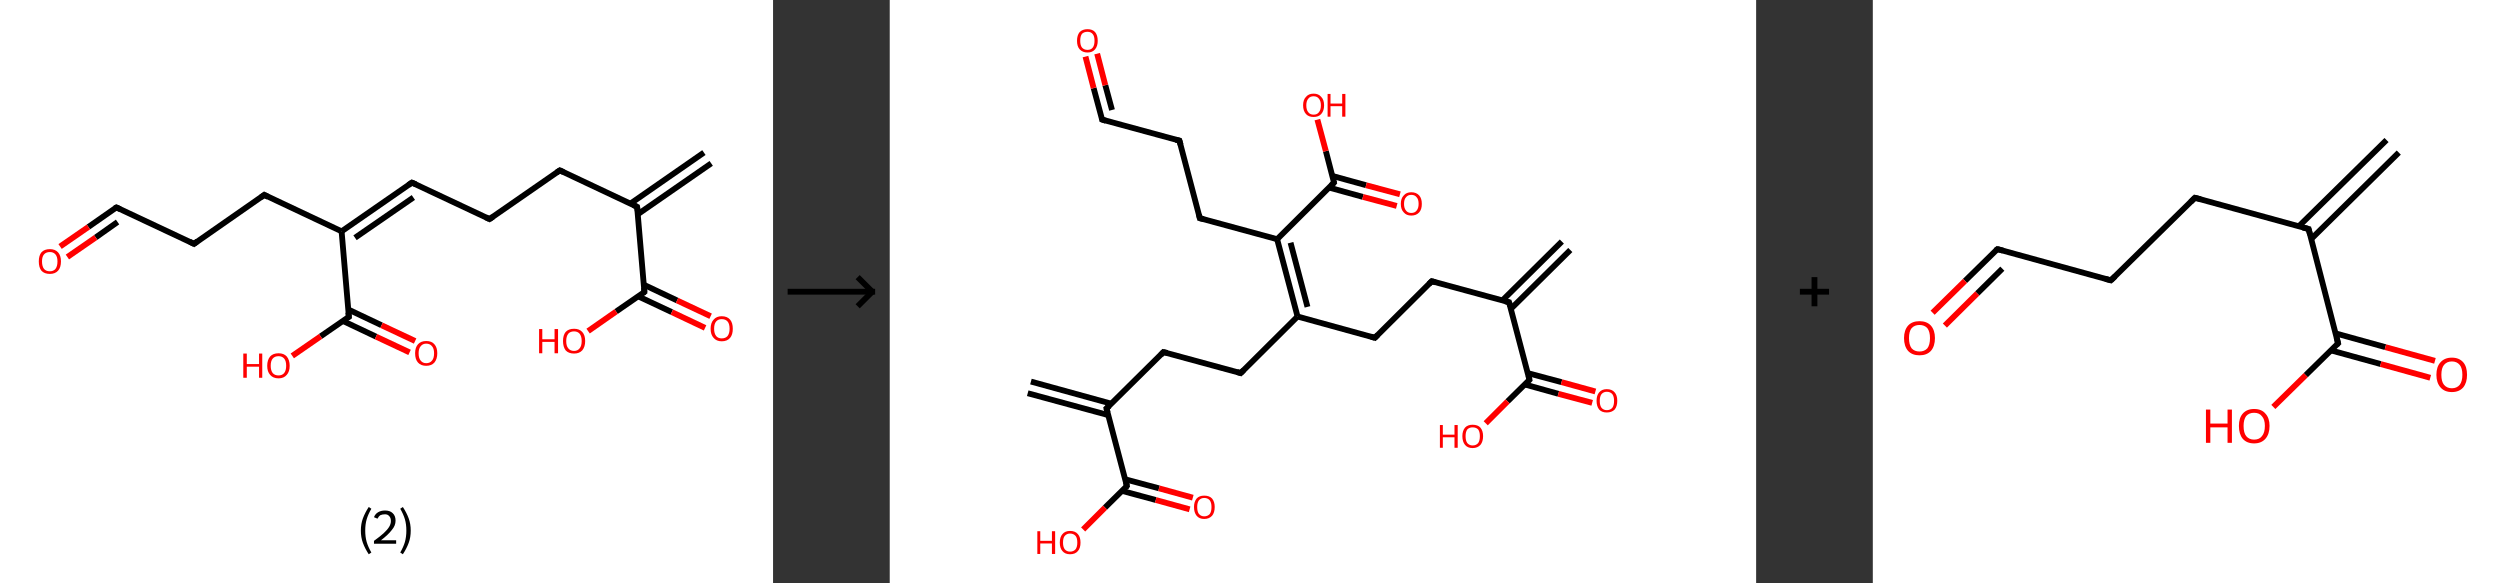 <?xml version='1.0' encoding='ASCII' standalone='yes'?>
<svg xmlns="http://www.w3.org/2000/svg" xmlns:xlink="http://www.w3.org/1999/xlink" version="1.1" width="857.0px" viewBox="0 0 857.0 200.0" height="200.0px">
  <rect x="0" y="0" width="857.0" height="200.0" fill="#333333" stroke="none"/>
  <g>
    <g transform="translate(0, 0) scale(1 1) "><!-- END OF HEADER -->
<rect style="opacity:1.0;fill:#FFFFFF;stroke:none" width="265.0" height="200.0" x="0.0" y="0.0"> </rect>
<path class="bond-0 atom-0 atom-1" d="M 243.8,56.0 L 218.7,73.4" style="fill:none;fill-rule:evenodd;stroke:#000000;stroke-width:2.0px;stroke-linecap:butt;stroke-linejoin:miter;stroke-opacity:1"/>
<path class="bond-0 atom-0 atom-1" d="M 241.3,52.3 L 216.1,69.8" style="fill:none;fill-rule:evenodd;stroke:#000000;stroke-width:2.0px;stroke-linecap:butt;stroke-linejoin:miter;stroke-opacity:1"/>
<path class="bond-1 atom-1 atom-2" d="M 218.4,70.9 L 191.9,58.4" style="fill:none;fill-rule:evenodd;stroke:#000000;stroke-width:2.0px;stroke-linecap:butt;stroke-linejoin:miter;stroke-opacity:1"/>
<path class="bond-2 atom-2 atom-3" d="M 191.9,58.4 L 167.8,75.1" style="fill:none;fill-rule:evenodd;stroke:#000000;stroke-width:2.0px;stroke-linecap:butt;stroke-linejoin:miter;stroke-opacity:1"/>
<path class="bond-3 atom-3 atom-4" d="M 167.8,75.1 L 141.2,62.6" style="fill:none;fill-rule:evenodd;stroke:#000000;stroke-width:2.0px;stroke-linecap:butt;stroke-linejoin:miter;stroke-opacity:1"/>
<path class="bond-4 atom-4 atom-5" d="M 141.2,62.6 L 117.1,79.3" style="fill:none;fill-rule:evenodd;stroke:#000000;stroke-width:2.0px;stroke-linecap:butt;stroke-linejoin:miter;stroke-opacity:1"/>
<path class="bond-4 atom-4 atom-5" d="M 141.7,67.7 L 121.7,81.5" style="fill:none;fill-rule:evenodd;stroke:#000000;stroke-width:2.0px;stroke-linecap:butt;stroke-linejoin:miter;stroke-opacity:1"/>
<path class="bond-5 atom-5 atom-6" d="M 117.1,79.3 L 90.6,66.8" style="fill:none;fill-rule:evenodd;stroke:#000000;stroke-width:2.0px;stroke-linecap:butt;stroke-linejoin:miter;stroke-opacity:1"/>
<path class="bond-6 atom-6 atom-7" d="M 90.6,66.8 L 66.5,83.6" style="fill:none;fill-rule:evenodd;stroke:#000000;stroke-width:2.0px;stroke-linecap:butt;stroke-linejoin:miter;stroke-opacity:1"/>
<path class="bond-7 atom-7 atom-8" d="M 66.5,83.6 L 39.9,71.1" style="fill:none;fill-rule:evenodd;stroke:#000000;stroke-width:2.0px;stroke-linecap:butt;stroke-linejoin:miter;stroke-opacity:1"/>
<path class="bond-8 atom-8 atom-9" d="M 39.9,71.1 L 30.3,77.8" style="fill:none;fill-rule:evenodd;stroke:#000000;stroke-width:2.0px;stroke-linecap:butt;stroke-linejoin:miter;stroke-opacity:1"/>
<path class="bond-8 atom-8 atom-9" d="M 30.3,77.8 L 20.6,84.5" style="fill:none;fill-rule:evenodd;stroke:#FF0000;stroke-width:2.0px;stroke-linecap:butt;stroke-linejoin:miter;stroke-opacity:1"/>
<path class="bond-8 atom-8 atom-9" d="M 40.3,76.1 L 32.8,81.4" style="fill:none;fill-rule:evenodd;stroke:#000000;stroke-width:2.0px;stroke-linecap:butt;stroke-linejoin:miter;stroke-opacity:1"/>
<path class="bond-8 atom-8 atom-9" d="M 32.8,81.4 L 23.1,88.1" style="fill:none;fill-rule:evenodd;stroke:#FF0000;stroke-width:2.0px;stroke-linecap:butt;stroke-linejoin:miter;stroke-opacity:1"/>
<path class="bond-9 atom-5 atom-10" d="M 117.1,79.3 L 119.6,108.6" style="fill:none;fill-rule:evenodd;stroke:#000000;stroke-width:2.0px;stroke-linecap:butt;stroke-linejoin:miter;stroke-opacity:1"/>
<path class="bond-10 atom-10 atom-11" d="M 117.5,110.0 L 128.9,115.4" style="fill:none;fill-rule:evenodd;stroke:#000000;stroke-width:2.0px;stroke-linecap:butt;stroke-linejoin:miter;stroke-opacity:1"/>
<path class="bond-10 atom-10 atom-11" d="M 128.9,115.4 L 140.4,120.8" style="fill:none;fill-rule:evenodd;stroke:#FF0000;stroke-width:2.0px;stroke-linecap:butt;stroke-linejoin:miter;stroke-opacity:1"/>
<path class="bond-10 atom-10 atom-11" d="M 119.4,106.1 L 130.8,111.5" style="fill:none;fill-rule:evenodd;stroke:#000000;stroke-width:2.0px;stroke-linecap:butt;stroke-linejoin:miter;stroke-opacity:1"/>
<path class="bond-10 atom-10 atom-11" d="M 130.8,111.5 L 142.3,116.9" style="fill:none;fill-rule:evenodd;stroke:#FF0000;stroke-width:2.0px;stroke-linecap:butt;stroke-linejoin:miter;stroke-opacity:1"/>
<path class="bond-11 atom-10 atom-12" d="M 119.6,108.6 L 109.9,115.3" style="fill:none;fill-rule:evenodd;stroke:#000000;stroke-width:2.0px;stroke-linecap:butt;stroke-linejoin:miter;stroke-opacity:1"/>
<path class="bond-11 atom-10 atom-12" d="M 109.9,115.3 L 100.2,122.0" style="fill:none;fill-rule:evenodd;stroke:#FF0000;stroke-width:2.0px;stroke-linecap:butt;stroke-linejoin:miter;stroke-opacity:1"/>
<path class="bond-12 atom-1 atom-13" d="M 218.4,70.9 L 220.9,100.1" style="fill:none;fill-rule:evenodd;stroke:#000000;stroke-width:2.0px;stroke-linecap:butt;stroke-linejoin:miter;stroke-opacity:1"/>
<path class="bond-13 atom-13 atom-14" d="M 218.8,101.6 L 230.3,107.0" style="fill:none;fill-rule:evenodd;stroke:#000000;stroke-width:2.0px;stroke-linecap:butt;stroke-linejoin:miter;stroke-opacity:1"/>
<path class="bond-13 atom-13 atom-14" d="M 230.3,107.0 L 241.7,112.4" style="fill:none;fill-rule:evenodd;stroke:#FF0000;stroke-width:2.0px;stroke-linecap:butt;stroke-linejoin:miter;stroke-opacity:1"/>
<path class="bond-13 atom-13 atom-14" d="M 220.7,97.6 L 232.1,103.0" style="fill:none;fill-rule:evenodd;stroke:#000000;stroke-width:2.0px;stroke-linecap:butt;stroke-linejoin:miter;stroke-opacity:1"/>
<path class="bond-13 atom-13 atom-14" d="M 232.1,103.0 L 243.6,108.4" style="fill:none;fill-rule:evenodd;stroke:#FF0000;stroke-width:2.0px;stroke-linecap:butt;stroke-linejoin:miter;stroke-opacity:1"/>
<path class="bond-14 atom-13 atom-15" d="M 220.9,100.1 L 211.2,106.8" style="fill:none;fill-rule:evenodd;stroke:#000000;stroke-width:2.0px;stroke-linecap:butt;stroke-linejoin:miter;stroke-opacity:1"/>
<path class="bond-14 atom-13 atom-15" d="M 211.2,106.8 L 201.6,113.5" style="fill:none;fill-rule:evenodd;stroke:#FF0000;stroke-width:2.0px;stroke-linecap:butt;stroke-linejoin:miter;stroke-opacity:1"/>
<path d="M 217.1,70.3 L 218.4,70.9 L 218.6,72.3" style="fill:none;stroke:#000000;stroke-width:2.0px;stroke-linecap:butt;stroke-linejoin:miter;stroke-opacity:1;"/>
<path d="M 193.2,59.0 L 191.9,58.4 L 190.7,59.2" style="fill:none;stroke:#000000;stroke-width:2.0px;stroke-linecap:butt;stroke-linejoin:miter;stroke-opacity:1;"/>
<path d="M 169.0,74.3 L 167.8,75.1 L 166.5,74.5" style="fill:none;stroke:#000000;stroke-width:2.0px;stroke-linecap:butt;stroke-linejoin:miter;stroke-opacity:1;"/>
<path d="M 142.6,63.2 L 141.2,62.6 L 140.0,63.4" style="fill:none;stroke:#000000;stroke-width:2.0px;stroke-linecap:butt;stroke-linejoin:miter;stroke-opacity:1;"/>
<path d="M 91.9,67.5 L 90.6,66.8 L 89.4,67.7" style="fill:none;stroke:#000000;stroke-width:2.0px;stroke-linecap:butt;stroke-linejoin:miter;stroke-opacity:1;"/>
<path d="M 67.7,82.7 L 66.5,83.6 L 65.1,82.9" style="fill:none;stroke:#000000;stroke-width:2.0px;stroke-linecap:butt;stroke-linejoin:miter;stroke-opacity:1;"/>
<path d="M 41.2,71.7 L 39.9,71.1 L 39.4,71.4" style="fill:none;stroke:#000000;stroke-width:2.0px;stroke-linecap:butt;stroke-linejoin:miter;stroke-opacity:1;"/>
<path d="M 119.4,107.1 L 119.6,108.6 L 119.1,108.9" style="fill:none;stroke:#000000;stroke-width:2.0px;stroke-linecap:butt;stroke-linejoin:miter;stroke-opacity:1;"/>
<path d="M 220.8,98.7 L 220.9,100.1 L 220.4,100.5" style="fill:none;stroke:#000000;stroke-width:2.0px;stroke-linecap:butt;stroke-linejoin:miter;stroke-opacity:1;"/>
<path class="atom-9" d="M 13.3 89.6 Q 13.3 87.6, 14.2 86.5 Q 15.2 85.4, 17.1 85.4 Q 18.9 85.4, 19.9 86.5 Q 20.9 87.6, 20.9 89.6 Q 20.9 91.7, 19.9 92.8 Q 18.9 93.9, 17.1 93.9 Q 15.2 93.9, 14.2 92.8 Q 13.3 91.7, 13.3 89.6 M 17.1 93.0 Q 18.3 93.0, 19.0 92.2 Q 19.7 91.3, 19.7 89.6 Q 19.7 88.0, 19.0 87.2 Q 18.3 86.4, 17.1 86.4 Q 15.8 86.4, 15.1 87.2 Q 14.4 88.0, 14.4 89.6 Q 14.4 91.3, 15.1 92.2 Q 15.8 93.0, 17.1 93.0 " fill="#FF0000"/>
<path class="atom-11" d="M 142.3 121.1 Q 142.3 119.1, 143.3 118.0 Q 144.3 116.9, 146.1 116.9 Q 148.0 116.9, 148.9 118.0 Q 149.9 119.1, 149.9 121.1 Q 149.9 123.1, 148.9 124.3 Q 147.9 125.4, 146.1 125.4 Q 144.3 125.4, 143.3 124.3 Q 142.3 123.2, 142.3 121.1 M 146.1 124.5 Q 147.4 124.5, 148.1 123.6 Q 148.8 122.8, 148.8 121.1 Q 148.8 119.5, 148.1 118.7 Q 147.4 117.8, 146.1 117.8 Q 144.9 117.8, 144.2 118.7 Q 143.5 119.5, 143.5 121.1 Q 143.5 122.8, 144.2 123.6 Q 144.9 124.5, 146.1 124.5 " fill="#FF0000"/>
<path class="atom-12" d="M 83.4 121.2 L 84.6 121.2 L 84.6 124.8 L 88.8 124.8 L 88.8 121.2 L 89.9 121.2 L 89.9 129.5 L 88.8 129.5 L 88.8 125.7 L 84.6 125.7 L 84.6 129.5 L 83.4 129.5 L 83.4 121.2 " fill="#FF0000"/>
<path class="atom-12" d="M 91.6 125.4 Q 91.6 123.4, 92.6 122.2 Q 93.6 121.1, 95.5 121.1 Q 97.3 121.1, 98.3 122.2 Q 99.3 123.4, 99.3 125.4 Q 99.3 127.4, 98.3 128.5 Q 97.3 129.7, 95.5 129.7 Q 93.6 129.7, 92.6 128.5 Q 91.6 127.4, 91.6 125.4 M 95.5 128.7 Q 96.7 128.7, 97.4 127.9 Q 98.1 127.0, 98.1 125.4 Q 98.1 123.7, 97.4 122.9 Q 96.7 122.1, 95.5 122.1 Q 94.2 122.1, 93.5 122.9 Q 92.8 123.7, 92.8 125.4 Q 92.8 127.0, 93.5 127.9 Q 94.2 128.7, 95.5 128.7 " fill="#FF0000"/>
<path class="atom-14" d="M 243.6 112.7 Q 243.6 110.7, 244.6 109.6 Q 245.6 108.4, 247.4 108.4 Q 249.3 108.4, 250.3 109.6 Q 251.2 110.7, 251.2 112.7 Q 251.2 114.7, 250.3 115.8 Q 249.3 117.0, 247.4 117.0 Q 245.6 117.0, 244.6 115.8 Q 243.6 114.7, 243.6 112.7 M 247.4 116.0 Q 248.7 116.0, 249.4 115.2 Q 250.1 114.3, 250.1 112.7 Q 250.1 111.0, 249.4 110.2 Q 248.7 109.4, 247.4 109.4 Q 246.2 109.4, 245.5 110.2 Q 244.8 111.0, 244.8 112.7 Q 244.8 114.3, 245.5 115.2 Q 246.2 116.0, 247.4 116.0 " fill="#FF0000"/>
<path class="atom-15" d="M 184.8 112.8 L 185.9 112.8 L 185.9 116.3 L 190.1 116.3 L 190.1 112.8 L 191.3 112.8 L 191.3 121.1 L 190.1 121.1 L 190.1 117.2 L 185.9 117.2 L 185.9 121.1 L 184.8 121.1 L 184.8 112.8 " fill="#FF0000"/>
<path class="atom-15" d="M 193.0 116.9 Q 193.0 114.9, 193.9 113.8 Q 194.9 112.7, 196.8 112.7 Q 198.6 112.7, 199.6 113.8 Q 200.6 114.9, 200.6 116.9 Q 200.6 118.9, 199.6 120.1 Q 198.6 121.2, 196.8 121.2 Q 194.9 121.2, 193.9 120.1 Q 193.0 118.9, 193.0 116.9 M 196.8 120.3 Q 198.0 120.3, 198.7 119.4 Q 199.4 118.6, 199.4 116.9 Q 199.4 115.3, 198.7 114.4 Q 198.0 113.6, 196.8 113.6 Q 195.5 113.6, 194.8 114.4 Q 194.1 115.3, 194.1 116.9 Q 194.1 118.6, 194.8 119.4 Q 195.5 120.3, 196.8 120.3 " fill="#FF0000"/>
<path class="legend" d="M 123.7 181.9 Q 123.7 179.6, 124.4 177.7 Q 125.1 175.8, 126.4 173.8 L 127.3 174.4 Q 126.2 176.3, 125.7 178.0 Q 125.2 179.7, 125.2 181.9 Q 125.2 184.0, 125.7 185.8 Q 126.2 187.5, 127.3 189.4 L 126.4 190.0 Q 125.1 188.0, 124.4 186.1 Q 123.7 184.2, 123.7 181.9 " fill="#000000"/>
<path class="legend" d="M 128.2 177.3 Q 128.6 176.2, 129.6 175.6 Q 130.6 175.0, 132.0 175.0 Q 133.7 175.0, 134.6 175.9 Q 135.6 176.8, 135.6 178.5 Q 135.6 180.2, 134.3 181.7 Q 133.1 183.3, 130.6 185.2 L 135.8 185.2 L 135.8 186.4 L 128.2 186.4 L 128.2 185.4 Q 130.3 183.9, 131.5 182.8 Q 132.8 181.6, 133.4 180.6 Q 134.0 179.6, 134.0 178.6 Q 134.0 177.5, 133.4 176.9 Q 132.9 176.3, 132.0 176.3 Q 131.1 176.3, 130.4 176.6 Q 129.8 177.0, 129.4 177.8 L 128.2 177.3 " fill="#000000"/>
<path class="legend" d="M 140.8 181.9 Q 140.8 184.2, 140.1 186.1 Q 139.4 188.0, 138.1 190.0 L 137.2 189.4 Q 138.3 187.5, 138.8 185.8 Q 139.3 184.0, 139.3 181.9 Q 139.3 179.7, 138.8 178.0 Q 138.3 176.3, 137.2 174.4 L 138.1 173.8 Q 139.4 175.8, 140.1 177.7 Q 140.8 179.6, 140.8 181.9 " fill="#000000"/>
</g>
    <g transform="translate(265.0, 0) scale(1 1) "><line x1="5" y1="100" x2="35" y2="100" style="stroke:rgb(0,0,0);stroke-width:2"/>
  <line x1="34" y1="100" x2="29" y2="95" style="stroke:rgb(0,0,0);stroke-width:2"/>
  <line x1="34" y1="100" x2="29" y2="105" style="stroke:rgb(0,0,0);stroke-width:2"/>
</g>
    <g transform="translate(305.0, 0) scale(1 1) "><!-- END OF HEADER -->
<rect style="opacity:1.0;fill:#FFFFFF;stroke:none" width="297.0" height="200.0" x="0.0" y="0.0"> </rect>
<path class="bond-0 atom-0 atom-1" d="M 233.3,85.7 L 212.9,105.9" style="fill:none;fill-rule:evenodd;stroke:#000000;stroke-width:2.0px;stroke-linecap:butt;stroke-linejoin:miter;stroke-opacity:1"/>
<path class="bond-0 atom-0 atom-1" d="M 230.4,82.8 L 210.0,103.0" style="fill:none;fill-rule:evenodd;stroke:#000000;stroke-width:2.0px;stroke-linecap:butt;stroke-linejoin:miter;stroke-opacity:1"/>
<path class="bond-1 atom-1 atom-2" d="M 212.3,103.6 L 185.8,96.4" style="fill:none;fill-rule:evenodd;stroke:#000000;stroke-width:2.0px;stroke-linecap:butt;stroke-linejoin:miter;stroke-opacity:1"/>
<path class="bond-2 atom-2 atom-3" d="M 185.8,96.4 L 166.3,115.8" style="fill:none;fill-rule:evenodd;stroke:#000000;stroke-width:2.0px;stroke-linecap:butt;stroke-linejoin:miter;stroke-opacity:1"/>
<path class="bond-3 atom-3 atom-4" d="M 166.3,115.8 L 139.8,108.5" style="fill:none;fill-rule:evenodd;stroke:#000000;stroke-width:2.0px;stroke-linecap:butt;stroke-linejoin:miter;stroke-opacity:1"/>
<path class="bond-4 atom-4 atom-5" d="M 139.8,108.5 L 120.3,127.9" style="fill:none;fill-rule:evenodd;stroke:#000000;stroke-width:2.0px;stroke-linecap:butt;stroke-linejoin:miter;stroke-opacity:1"/>
<path class="bond-5 atom-5 atom-6" d="M 120.3,127.9 L 93.8,120.7" style="fill:none;fill-rule:evenodd;stroke:#000000;stroke-width:2.0px;stroke-linecap:butt;stroke-linejoin:miter;stroke-opacity:1"/>
<path class="bond-6 atom-6 atom-7" d="M 93.8,120.7 L 74.3,140.0" style="fill:none;fill-rule:evenodd;stroke:#000000;stroke-width:2.0px;stroke-linecap:butt;stroke-linejoin:miter;stroke-opacity:1"/>
<path class="bond-7 atom-7 atom-8" d="M 76.0,138.4 L 48.4,130.8" style="fill:none;fill-rule:evenodd;stroke:#000000;stroke-width:2.0px;stroke-linecap:butt;stroke-linejoin:miter;stroke-opacity:1"/>
<path class="bond-7 atom-7 atom-8" d="M 74.9,142.3 L 47.3,134.8" style="fill:none;fill-rule:evenodd;stroke:#000000;stroke-width:2.0px;stroke-linecap:butt;stroke-linejoin:miter;stroke-opacity:1"/>
<path class="bond-8 atom-7 atom-9" d="M 74.3,140.0 L 81.3,166.6" style="fill:none;fill-rule:evenodd;stroke:#000000;stroke-width:2.0px;stroke-linecap:butt;stroke-linejoin:miter;stroke-opacity:1"/>
<path class="bond-9 atom-9 atom-10" d="M 79.7,168.3 L 91.2,171.4" style="fill:none;fill-rule:evenodd;stroke:#000000;stroke-width:2.0px;stroke-linecap:butt;stroke-linejoin:miter;stroke-opacity:1"/>
<path class="bond-9 atom-9 atom-10" d="M 91.2,171.4 L 102.8,174.6" style="fill:none;fill-rule:evenodd;stroke:#FF0000;stroke-width:2.0px;stroke-linecap:butt;stroke-linejoin:miter;stroke-opacity:1"/>
<path class="bond-9 atom-9 atom-10" d="M 80.7,164.3 L 92.3,167.4" style="fill:none;fill-rule:evenodd;stroke:#000000;stroke-width:2.0px;stroke-linecap:butt;stroke-linejoin:miter;stroke-opacity:1"/>
<path class="bond-9 atom-9 atom-10" d="M 92.3,167.4 L 103.9,170.6" style="fill:none;fill-rule:evenodd;stroke:#FF0000;stroke-width:2.0px;stroke-linecap:butt;stroke-linejoin:miter;stroke-opacity:1"/>
<path class="bond-10 atom-9 atom-11" d="M 81.3,166.6 L 73.8,174.0" style="fill:none;fill-rule:evenodd;stroke:#000000;stroke-width:2.0px;stroke-linecap:butt;stroke-linejoin:miter;stroke-opacity:1"/>
<path class="bond-10 atom-9 atom-11" d="M 73.8,174.0 L 66.3,181.5" style="fill:none;fill-rule:evenodd;stroke:#FF0000;stroke-width:2.0px;stroke-linecap:butt;stroke-linejoin:miter;stroke-opacity:1"/>
<path class="bond-11 atom-4 atom-12" d="M 139.8,108.5 L 132.8,82.0" style="fill:none;fill-rule:evenodd;stroke:#000000;stroke-width:2.0px;stroke-linecap:butt;stroke-linejoin:miter;stroke-opacity:1"/>
<path class="bond-11 atom-4 atom-12" d="M 143.2,105.2 L 137.4,83.2" style="fill:none;fill-rule:evenodd;stroke:#000000;stroke-width:2.0px;stroke-linecap:butt;stroke-linejoin:miter;stroke-opacity:1"/>
<path class="bond-12 atom-12 atom-13" d="M 132.8,82.0 L 106.3,74.8" style="fill:none;fill-rule:evenodd;stroke:#000000;stroke-width:2.0px;stroke-linecap:butt;stroke-linejoin:miter;stroke-opacity:1"/>
<path class="bond-13 atom-13 atom-14" d="M 106.3,74.8 L 99.3,48.2" style="fill:none;fill-rule:evenodd;stroke:#000000;stroke-width:2.0px;stroke-linecap:butt;stroke-linejoin:miter;stroke-opacity:1"/>
<path class="bond-14 atom-14 atom-15" d="M 99.3,48.2 L 72.8,41.0" style="fill:none;fill-rule:evenodd;stroke:#000000;stroke-width:2.0px;stroke-linecap:butt;stroke-linejoin:miter;stroke-opacity:1"/>
<path class="bond-15 atom-15 atom-16" d="M 72.8,41.0 L 69.9,30.2" style="fill:none;fill-rule:evenodd;stroke:#000000;stroke-width:2.0px;stroke-linecap:butt;stroke-linejoin:miter;stroke-opacity:1"/>
<path class="bond-15 atom-15 atom-16" d="M 69.9,30.2 L 67.1,19.4" style="fill:none;fill-rule:evenodd;stroke:#FF0000;stroke-width:2.0px;stroke-linecap:butt;stroke-linejoin:miter;stroke-opacity:1"/>
<path class="bond-15 atom-15 atom-16" d="M 76.2,37.7 L 73.9,29.2" style="fill:none;fill-rule:evenodd;stroke:#000000;stroke-width:2.0px;stroke-linecap:butt;stroke-linejoin:miter;stroke-opacity:1"/>
<path class="bond-15 atom-15 atom-16" d="M 73.9,29.2 L 71.1,18.4" style="fill:none;fill-rule:evenodd;stroke:#FF0000;stroke-width:2.0px;stroke-linecap:butt;stroke-linejoin:miter;stroke-opacity:1"/>
<path class="bond-16 atom-12 atom-17" d="M 132.8,82.0 L 152.3,62.6" style="fill:none;fill-rule:evenodd;stroke:#000000;stroke-width:2.0px;stroke-linecap:butt;stroke-linejoin:miter;stroke-opacity:1"/>
<path class="bond-17 atom-17 atom-18" d="M 150.6,64.3 L 162.2,67.5" style="fill:none;fill-rule:evenodd;stroke:#000000;stroke-width:2.0px;stroke-linecap:butt;stroke-linejoin:miter;stroke-opacity:1"/>
<path class="bond-17 atom-17 atom-18" d="M 162.2,67.5 L 173.8,70.6" style="fill:none;fill-rule:evenodd;stroke:#FF0000;stroke-width:2.0px;stroke-linecap:butt;stroke-linejoin:miter;stroke-opacity:1"/>
<path class="bond-17 atom-17 atom-18" d="M 151.7,60.3 L 163.3,63.5" style="fill:none;fill-rule:evenodd;stroke:#000000;stroke-width:2.0px;stroke-linecap:butt;stroke-linejoin:miter;stroke-opacity:1"/>
<path class="bond-17 atom-17 atom-18" d="M 163.3,63.5 L 174.9,66.6" style="fill:none;fill-rule:evenodd;stroke:#FF0000;stroke-width:2.0px;stroke-linecap:butt;stroke-linejoin:miter;stroke-opacity:1"/>
<path class="bond-18 atom-17 atom-19" d="M 152.3,62.6 L 149.5,51.8" style="fill:none;fill-rule:evenodd;stroke:#000000;stroke-width:2.0px;stroke-linecap:butt;stroke-linejoin:miter;stroke-opacity:1"/>
<path class="bond-18 atom-17 atom-19" d="M 149.5,51.8 L 146.6,41.0" style="fill:none;fill-rule:evenodd;stroke:#FF0000;stroke-width:2.0px;stroke-linecap:butt;stroke-linejoin:miter;stroke-opacity:1"/>
<path class="bond-19 atom-1 atom-20" d="M 212.3,103.6 L 219.3,130.2" style="fill:none;fill-rule:evenodd;stroke:#000000;stroke-width:2.0px;stroke-linecap:butt;stroke-linejoin:miter;stroke-opacity:1"/>
<path class="bond-20 atom-20 atom-21" d="M 217.7,131.8 L 229.2,135.0" style="fill:none;fill-rule:evenodd;stroke:#000000;stroke-width:2.0px;stroke-linecap:butt;stroke-linejoin:miter;stroke-opacity:1"/>
<path class="bond-20 atom-20 atom-21" d="M 229.2,135.0 L 240.8,138.1" style="fill:none;fill-rule:evenodd;stroke:#FF0000;stroke-width:2.0px;stroke-linecap:butt;stroke-linejoin:miter;stroke-opacity:1"/>
<path class="bond-20 atom-20 atom-21" d="M 218.7,127.9 L 230.3,131.0" style="fill:none;fill-rule:evenodd;stroke:#000000;stroke-width:2.0px;stroke-linecap:butt;stroke-linejoin:miter;stroke-opacity:1"/>
<path class="bond-20 atom-20 atom-21" d="M 230.3,131.0 L 241.9,134.2" style="fill:none;fill-rule:evenodd;stroke:#FF0000;stroke-width:2.0px;stroke-linecap:butt;stroke-linejoin:miter;stroke-opacity:1"/>
<path class="bond-21 atom-20 atom-22" d="M 219.3,130.2 L 211.8,137.6" style="fill:none;fill-rule:evenodd;stroke:#000000;stroke-width:2.0px;stroke-linecap:butt;stroke-linejoin:miter;stroke-opacity:1"/>
<path class="bond-21 atom-20 atom-22" d="M 211.8,137.6 L 204.3,145.1" style="fill:none;fill-rule:evenodd;stroke:#FF0000;stroke-width:2.0px;stroke-linecap:butt;stroke-linejoin:miter;stroke-opacity:1"/>
<path d="M 211.0,103.3 L 212.3,103.6 L 212.7,104.9" style="fill:none;stroke:#000000;stroke-width:2.0px;stroke-linecap:butt;stroke-linejoin:miter;stroke-opacity:1;"/>
<path d="M 187.1,96.8 L 185.8,96.4 L 184.8,97.4" style="fill:none;stroke:#000000;stroke-width:2.0px;stroke-linecap:butt;stroke-linejoin:miter;stroke-opacity:1;"/>
<path d="M 167.3,114.8 L 166.3,115.8 L 165.0,115.4" style="fill:none;stroke:#000000;stroke-width:2.0px;stroke-linecap:butt;stroke-linejoin:miter;stroke-opacity:1;"/>
<path d="M 121.3,126.9 L 120.3,127.9 L 119.0,127.5" style="fill:none;stroke:#000000;stroke-width:2.0px;stroke-linecap:butt;stroke-linejoin:miter;stroke-opacity:1;"/>
<path d="M 95.2,121.0 L 93.8,120.7 L 92.9,121.7" style="fill:none;stroke:#000000;stroke-width:2.0px;stroke-linecap:butt;stroke-linejoin:miter;stroke-opacity:1;"/>
<path d="M 75.3,139.1 L 74.3,140.0 L 74.7,141.4" style="fill:none;stroke:#000000;stroke-width:2.0px;stroke-linecap:butt;stroke-linejoin:miter;stroke-opacity:1;"/>
<path d="M 81.0,165.3 L 81.3,166.6 L 81.0,167.0" style="fill:none;stroke:#000000;stroke-width:2.0px;stroke-linecap:butt;stroke-linejoin:miter;stroke-opacity:1;"/>
<path d="M 107.6,75.1 L 106.3,74.8 L 106.0,73.5" style="fill:none;stroke:#000000;stroke-width:2.0px;stroke-linecap:butt;stroke-linejoin:miter;stroke-opacity:1;"/>
<path d="M 99.7,49.6 L 99.3,48.2 L 98.0,47.9" style="fill:none;stroke:#000000;stroke-width:2.0px;stroke-linecap:butt;stroke-linejoin:miter;stroke-opacity:1;"/>
<path d="M 74.1,41.4 L 72.8,41.0 L 72.7,40.5" style="fill:none;stroke:#000000;stroke-width:2.0px;stroke-linecap:butt;stroke-linejoin:miter;stroke-opacity:1;"/>
<path d="M 151.3,63.6 L 152.3,62.6 L 152.2,62.1" style="fill:none;stroke:#000000;stroke-width:2.0px;stroke-linecap:butt;stroke-linejoin:miter;stroke-opacity:1;"/>
<path d="M 219.0,128.8 L 219.3,130.2 L 219.0,130.5" style="fill:none;stroke:#000000;stroke-width:2.0px;stroke-linecap:butt;stroke-linejoin:miter;stroke-opacity:1;"/>
<path class="atom-10" d="M 104.3 173.8 Q 104.3 172.0, 105.2 170.9 Q 106.1 169.9, 107.8 169.9 Q 109.6 169.9, 110.5 170.9 Q 111.4 172.0, 111.4 173.8 Q 111.4 175.7, 110.5 176.8 Q 109.5 177.9, 107.8 177.9 Q 106.1 177.9, 105.2 176.8 Q 104.3 175.7, 104.3 173.8 M 107.8 177.0 Q 109.0 177.0, 109.7 176.2 Q 110.3 175.4, 110.3 173.8 Q 110.3 172.3, 109.7 171.5 Q 109.0 170.7, 107.8 170.7 Q 106.7 170.7, 106.0 171.5 Q 105.4 172.3, 105.4 173.8 Q 105.4 175.4, 106.0 176.2 Q 106.7 177.0, 107.8 177.0 " fill="#FF0000"/>
<path class="atom-11" d="M 50.6 182.1 L 51.6 182.1 L 51.6 185.4 L 55.6 185.4 L 55.6 182.1 L 56.7 182.1 L 56.7 189.9 L 55.6 189.9 L 55.6 186.3 L 51.6 186.3 L 51.6 189.9 L 50.6 189.9 L 50.6 182.1 " fill="#FF0000"/>
<path class="atom-11" d="M 58.3 186.0 Q 58.3 184.1, 59.2 183.1 Q 60.1 182.0, 61.8 182.0 Q 63.6 182.0, 64.5 183.1 Q 65.4 184.1, 65.4 186.0 Q 65.4 187.9, 64.5 188.9 Q 63.6 190.0, 61.8 190.0 Q 60.1 190.0, 59.2 188.9 Q 58.3 187.9, 58.3 186.0 M 61.8 189.1 Q 63.0 189.1, 63.7 188.3 Q 64.3 187.5, 64.3 186.0 Q 64.3 184.4, 63.7 183.7 Q 63.0 182.9, 61.8 182.9 Q 60.7 182.9, 60.0 183.7 Q 59.4 184.4, 59.4 186.0 Q 59.4 187.5, 60.0 188.3 Q 60.7 189.1, 61.8 189.1 " fill="#FF0000"/>
<path class="atom-16" d="M 64.2 14.0 Q 64.2 12.1, 65.1 11.0 Q 66.1 10.0, 67.8 10.0 Q 69.5 10.0, 70.4 11.0 Q 71.3 12.1, 71.3 14.0 Q 71.3 15.8, 70.4 16.9 Q 69.5 18.0, 67.8 18.0 Q 66.1 18.0, 65.1 16.9 Q 64.2 15.9, 64.2 14.0 M 67.8 17.1 Q 69.0 17.1, 69.6 16.3 Q 70.2 15.5, 70.2 14.0 Q 70.2 12.4, 69.6 11.7 Q 69.0 10.9, 67.8 10.9 Q 66.6 10.9, 65.9 11.6 Q 65.3 12.4, 65.3 14.0 Q 65.3 15.5, 65.9 16.3 Q 66.6 17.1, 67.8 17.1 " fill="#FF0000"/>
<path class="atom-18" d="M 175.2 69.9 Q 175.2 68.0, 176.2 67.0 Q 177.1 65.9, 178.8 65.9 Q 180.5 65.9, 181.5 67.0 Q 182.4 68.0, 182.4 69.9 Q 182.4 71.8, 181.5 72.8 Q 180.5 73.9, 178.8 73.9 Q 177.1 73.9, 176.2 72.8 Q 175.2 71.8, 175.2 69.9 M 178.8 73.0 Q 180.0 73.0, 180.6 72.2 Q 181.3 71.4, 181.3 69.9 Q 181.3 68.3, 180.6 67.6 Q 180.0 66.8, 178.8 66.8 Q 177.6 66.8, 177.0 67.6 Q 176.3 68.3, 176.3 69.9 Q 176.3 71.4, 177.0 72.2 Q 177.6 73.0, 178.8 73.0 " fill="#FF0000"/>
<path class="atom-19" d="M 141.7 36.1 Q 141.7 34.2, 142.7 33.2 Q 143.6 32.1, 145.3 32.1 Q 147.0 32.1, 147.9 33.2 Q 148.9 34.2, 148.9 36.1 Q 148.9 38.0, 147.9 39.1 Q 147.0 40.1, 145.3 40.1 Q 143.6 40.1, 142.7 39.1 Q 141.7 38.0, 141.7 36.1 M 145.3 39.3 Q 146.5 39.3, 147.1 38.5 Q 147.8 37.7, 147.8 36.1 Q 147.8 34.6, 147.1 33.8 Q 146.5 33.0, 145.3 33.0 Q 144.1 33.0, 143.5 33.8 Q 142.8 34.6, 142.8 36.1 Q 142.8 37.7, 143.5 38.5 Q 144.1 39.3, 145.3 39.3 " fill="#FF0000"/>
<path class="atom-19" d="M 150.1 32.2 L 151.1 32.2 L 151.1 35.5 L 155.1 35.5 L 155.1 32.2 L 156.2 32.2 L 156.2 40.0 L 155.1 40.0 L 155.1 36.4 L 151.1 36.4 L 151.1 40.0 L 150.1 40.0 L 150.1 32.2 " fill="#FF0000"/>
<path class="atom-21" d="M 242.3 137.4 Q 242.3 135.5, 243.2 134.5 Q 244.1 133.4, 245.8 133.4 Q 247.6 133.4, 248.5 134.5 Q 249.4 135.5, 249.4 137.4 Q 249.4 139.3, 248.5 140.4 Q 247.5 141.4, 245.8 141.4 Q 244.1 141.4, 243.2 140.4 Q 242.3 139.3, 242.3 137.4 M 245.8 140.6 Q 247.0 140.6, 247.7 139.8 Q 248.3 139.0, 248.3 137.4 Q 248.3 135.9, 247.7 135.1 Q 247.0 134.3, 245.8 134.3 Q 244.7 134.3, 244.0 135.1 Q 243.4 135.9, 243.4 137.4 Q 243.4 139.0, 244.0 139.8 Q 244.7 140.6, 245.8 140.6 " fill="#FF0000"/>
<path class="atom-22" d="M 188.6 145.7 L 189.6 145.7 L 189.6 149.0 L 193.6 149.0 L 193.6 145.7 L 194.7 145.7 L 194.7 153.5 L 193.6 153.5 L 193.6 149.9 L 189.6 149.9 L 189.6 153.5 L 188.6 153.5 L 188.6 145.7 " fill="#FF0000"/>
<path class="atom-22" d="M 196.3 149.5 Q 196.3 147.7, 197.2 146.6 Q 198.1 145.6, 199.8 145.6 Q 201.6 145.6, 202.5 146.6 Q 203.4 147.7, 203.4 149.5 Q 203.4 151.4, 202.5 152.5 Q 201.5 153.6, 199.8 153.6 Q 198.1 153.6, 197.2 152.5 Q 196.3 151.4, 196.3 149.5 M 199.8 152.7 Q 201.0 152.7, 201.7 151.9 Q 202.3 151.1, 202.3 149.5 Q 202.3 148.0, 201.7 147.2 Q 201.0 146.5, 199.8 146.5 Q 198.7 146.5, 198.0 147.2 Q 197.4 148.0, 197.4 149.5 Q 197.4 151.1, 198.0 151.9 Q 198.7 152.7, 199.8 152.7 " fill="#FF0000"/>
</g>
    <g transform="translate(602.0, 0) scale(1 1) "><line x1="15" y1="100" x2="25" y2="100" style="stroke:rgb(0,0,0);stroke-width:2"/>
  <line x1="20" y1="95" x2="20" y2="105" style="stroke:rgb(0,0,0);stroke-width:2"/>
</g>
    <g transform="translate(642.0, 0) scale(1 1) "><!-- END OF HEADER -->
<rect style="opacity:1.0;fill:#FFFFFF;stroke:none" width="215.0" height="200.0" x="0.0" y="0.0"> </rect>
<path class="bond-0 atom-0 atom-1" d="M 180.3,52.3 L 150.3,81.9" style="fill:none;fill-rule:evenodd;stroke:#000000;stroke-width:2.0px;stroke-linecap:butt;stroke-linejoin:miter;stroke-opacity:1"/>
<path class="bond-0 atom-0 atom-1" d="M 176.1,48.0 L 146.0,77.6" style="fill:none;fill-rule:evenodd;stroke:#000000;stroke-width:2.0px;stroke-linecap:butt;stroke-linejoin:miter;stroke-opacity:1"/>
<path class="bond-1 atom-1 atom-2" d="M 149.4,78.5 L 110.4,67.8" style="fill:none;fill-rule:evenodd;stroke:#000000;stroke-width:2.0px;stroke-linecap:butt;stroke-linejoin:miter;stroke-opacity:1"/>
<path class="bond-2 atom-2 atom-3" d="M 110.4,67.8 L 81.6,96.1" style="fill:none;fill-rule:evenodd;stroke:#000000;stroke-width:2.0px;stroke-linecap:butt;stroke-linejoin:miter;stroke-opacity:1"/>
<path class="bond-3 atom-3 atom-4" d="M 81.6,96.1 L 42.7,85.4" style="fill:none;fill-rule:evenodd;stroke:#000000;stroke-width:2.0px;stroke-linecap:butt;stroke-linejoin:miter;stroke-opacity:1"/>
<path class="bond-4 atom-4 atom-5" d="M 42.7,85.4 L 31.6,96.3" style="fill:none;fill-rule:evenodd;stroke:#000000;stroke-width:2.0px;stroke-linecap:butt;stroke-linejoin:miter;stroke-opacity:1"/>
<path class="bond-4 atom-4 atom-5" d="M 31.6,96.3 L 20.5,107.2" style="fill:none;fill-rule:evenodd;stroke:#FF0000;stroke-width:2.0px;stroke-linecap:butt;stroke-linejoin:miter;stroke-opacity:1"/>
<path class="bond-4 atom-4 atom-5" d="M 44.4,92.1 L 35.8,100.6" style="fill:none;fill-rule:evenodd;stroke:#000000;stroke-width:2.0px;stroke-linecap:butt;stroke-linejoin:miter;stroke-opacity:1"/>
<path class="bond-4 atom-4 atom-5" d="M 35.8,100.6 L 24.7,111.6" style="fill:none;fill-rule:evenodd;stroke:#FF0000;stroke-width:2.0px;stroke-linecap:butt;stroke-linejoin:miter;stroke-opacity:1"/>
<path class="bond-5 atom-1 atom-6" d="M 149.4,78.5 L 159.5,117.7" style="fill:none;fill-rule:evenodd;stroke:#000000;stroke-width:2.0px;stroke-linecap:butt;stroke-linejoin:miter;stroke-opacity:1"/>
<path class="bond-6 atom-6 atom-7" d="M 157.0,120.1 L 174.1,124.8" style="fill:none;fill-rule:evenodd;stroke:#000000;stroke-width:2.0px;stroke-linecap:butt;stroke-linejoin:miter;stroke-opacity:1"/>
<path class="bond-6 atom-6 atom-7" d="M 174.1,124.8 L 191.1,129.5" style="fill:none;fill-rule:evenodd;stroke:#FF0000;stroke-width:2.0px;stroke-linecap:butt;stroke-linejoin:miter;stroke-opacity:1"/>
<path class="bond-6 atom-6 atom-7" d="M 158.7,114.3 L 175.7,119.0" style="fill:none;fill-rule:evenodd;stroke:#000000;stroke-width:2.0px;stroke-linecap:butt;stroke-linejoin:miter;stroke-opacity:1"/>
<path class="bond-6 atom-6 atom-7" d="M 175.7,119.0 L 192.7,123.7" style="fill:none;fill-rule:evenodd;stroke:#FF0000;stroke-width:2.0px;stroke-linecap:butt;stroke-linejoin:miter;stroke-opacity:1"/>
<path class="bond-7 atom-6 atom-8" d="M 159.5,117.7 L 148.4,128.6" style="fill:none;fill-rule:evenodd;stroke:#000000;stroke-width:2.0px;stroke-linecap:butt;stroke-linejoin:miter;stroke-opacity:1"/>
<path class="bond-7 atom-6 atom-8" d="M 148.4,128.6 L 137.3,139.5" style="fill:none;fill-rule:evenodd;stroke:#FF0000;stroke-width:2.0px;stroke-linecap:butt;stroke-linejoin:miter;stroke-opacity:1"/>
<path d="M 147.4,78.0 L 149.4,78.5 L 149.9,80.5" style="fill:none;stroke:#000000;stroke-width:2.0px;stroke-linecap:butt;stroke-linejoin:miter;stroke-opacity:1;"/>
<path d="M 112.4,68.3 L 110.4,67.8 L 109.0,69.2" style="fill:none;stroke:#000000;stroke-width:2.0px;stroke-linecap:butt;stroke-linejoin:miter;stroke-opacity:1;"/>
<path d="M 83.1,94.7 L 81.6,96.1 L 79.7,95.6" style="fill:none;stroke:#000000;stroke-width:2.0px;stroke-linecap:butt;stroke-linejoin:miter;stroke-opacity:1;"/>
<path d="M 44.6,85.9 L 42.7,85.4 L 42.1,85.9" style="fill:none;stroke:#000000;stroke-width:2.0px;stroke-linecap:butt;stroke-linejoin:miter;stroke-opacity:1;"/>
<path d="M 159.0,115.7 L 159.5,117.7 L 159.0,118.2" style="fill:none;stroke:#000000;stroke-width:2.0px;stroke-linecap:butt;stroke-linejoin:miter;stroke-opacity:1;"/>
<path class="atom-5" d="M 10.7 115.9 Q 10.7 113.2, 12.1 111.6 Q 13.5 110.1, 16.0 110.1 Q 18.5 110.1, 19.9 111.6 Q 21.3 113.2, 21.3 115.9 Q 21.3 118.7, 19.9 120.3 Q 18.5 121.8, 16.0 121.8 Q 13.5 121.8, 12.1 120.3 Q 10.7 118.7, 10.7 115.9 M 16.0 120.5 Q 17.7 120.5, 18.7 119.4 Q 19.6 118.2, 19.6 115.9 Q 19.6 113.7, 18.7 112.5 Q 17.7 111.4, 16.0 111.4 Q 14.3 111.4, 13.3 112.5 Q 12.4 113.6, 12.4 115.9 Q 12.4 118.2, 13.3 119.4 Q 14.3 120.5, 16.0 120.5 " fill="#FF0000"/>
<path class="atom-7" d="M 193.2 128.5 Q 193.2 125.7, 194.6 124.2 Q 196.0 122.6, 198.5 122.6 Q 201.0 122.6, 202.4 124.2 Q 203.7 125.7, 203.7 128.5 Q 203.7 131.2, 202.4 132.8 Q 201.0 134.4, 198.5 134.4 Q 196.0 134.4, 194.6 132.8 Q 193.2 131.2, 193.2 128.5 M 198.5 133.1 Q 200.2 133.1, 201.2 131.9 Q 202.1 130.7, 202.1 128.5 Q 202.1 126.2, 201.2 125.1 Q 200.2 123.9, 198.5 123.9 Q 196.8 123.9, 195.8 125.1 Q 194.9 126.2, 194.9 128.5 Q 194.9 130.8, 195.8 131.9 Q 196.8 133.1, 198.5 133.1 " fill="#FF0000"/>
<path class="atom-8" d="M 114.2 140.4 L 115.7 140.4 L 115.7 145.2 L 121.6 145.2 L 121.6 140.4 L 123.1 140.4 L 123.1 151.8 L 121.6 151.8 L 121.6 146.5 L 115.7 146.5 L 115.7 151.8 L 114.2 151.8 L 114.2 140.4 " fill="#FF0000"/>
<path class="atom-8" d="M 125.5 146.0 Q 125.5 143.3, 126.8 141.8 Q 128.2 140.2, 130.7 140.2 Q 133.3 140.2, 134.6 141.8 Q 136.0 143.3, 136.0 146.0 Q 136.0 148.8, 134.6 150.4 Q 133.2 152.0, 130.7 152.0 Q 128.2 152.0, 126.8 150.4 Q 125.5 148.8, 125.5 146.0 M 130.7 150.7 Q 132.5 150.7, 133.4 149.5 Q 134.4 148.3, 134.4 146.0 Q 134.4 143.8, 133.4 142.7 Q 132.5 141.5, 130.7 141.5 Q 129.0 141.5, 128.0 142.6 Q 127.1 143.8, 127.1 146.0 Q 127.1 148.4, 128.0 149.5 Q 129.0 150.7, 130.7 150.7 " fill="#FF0000"/>
</g>
  </g>
</svg>
